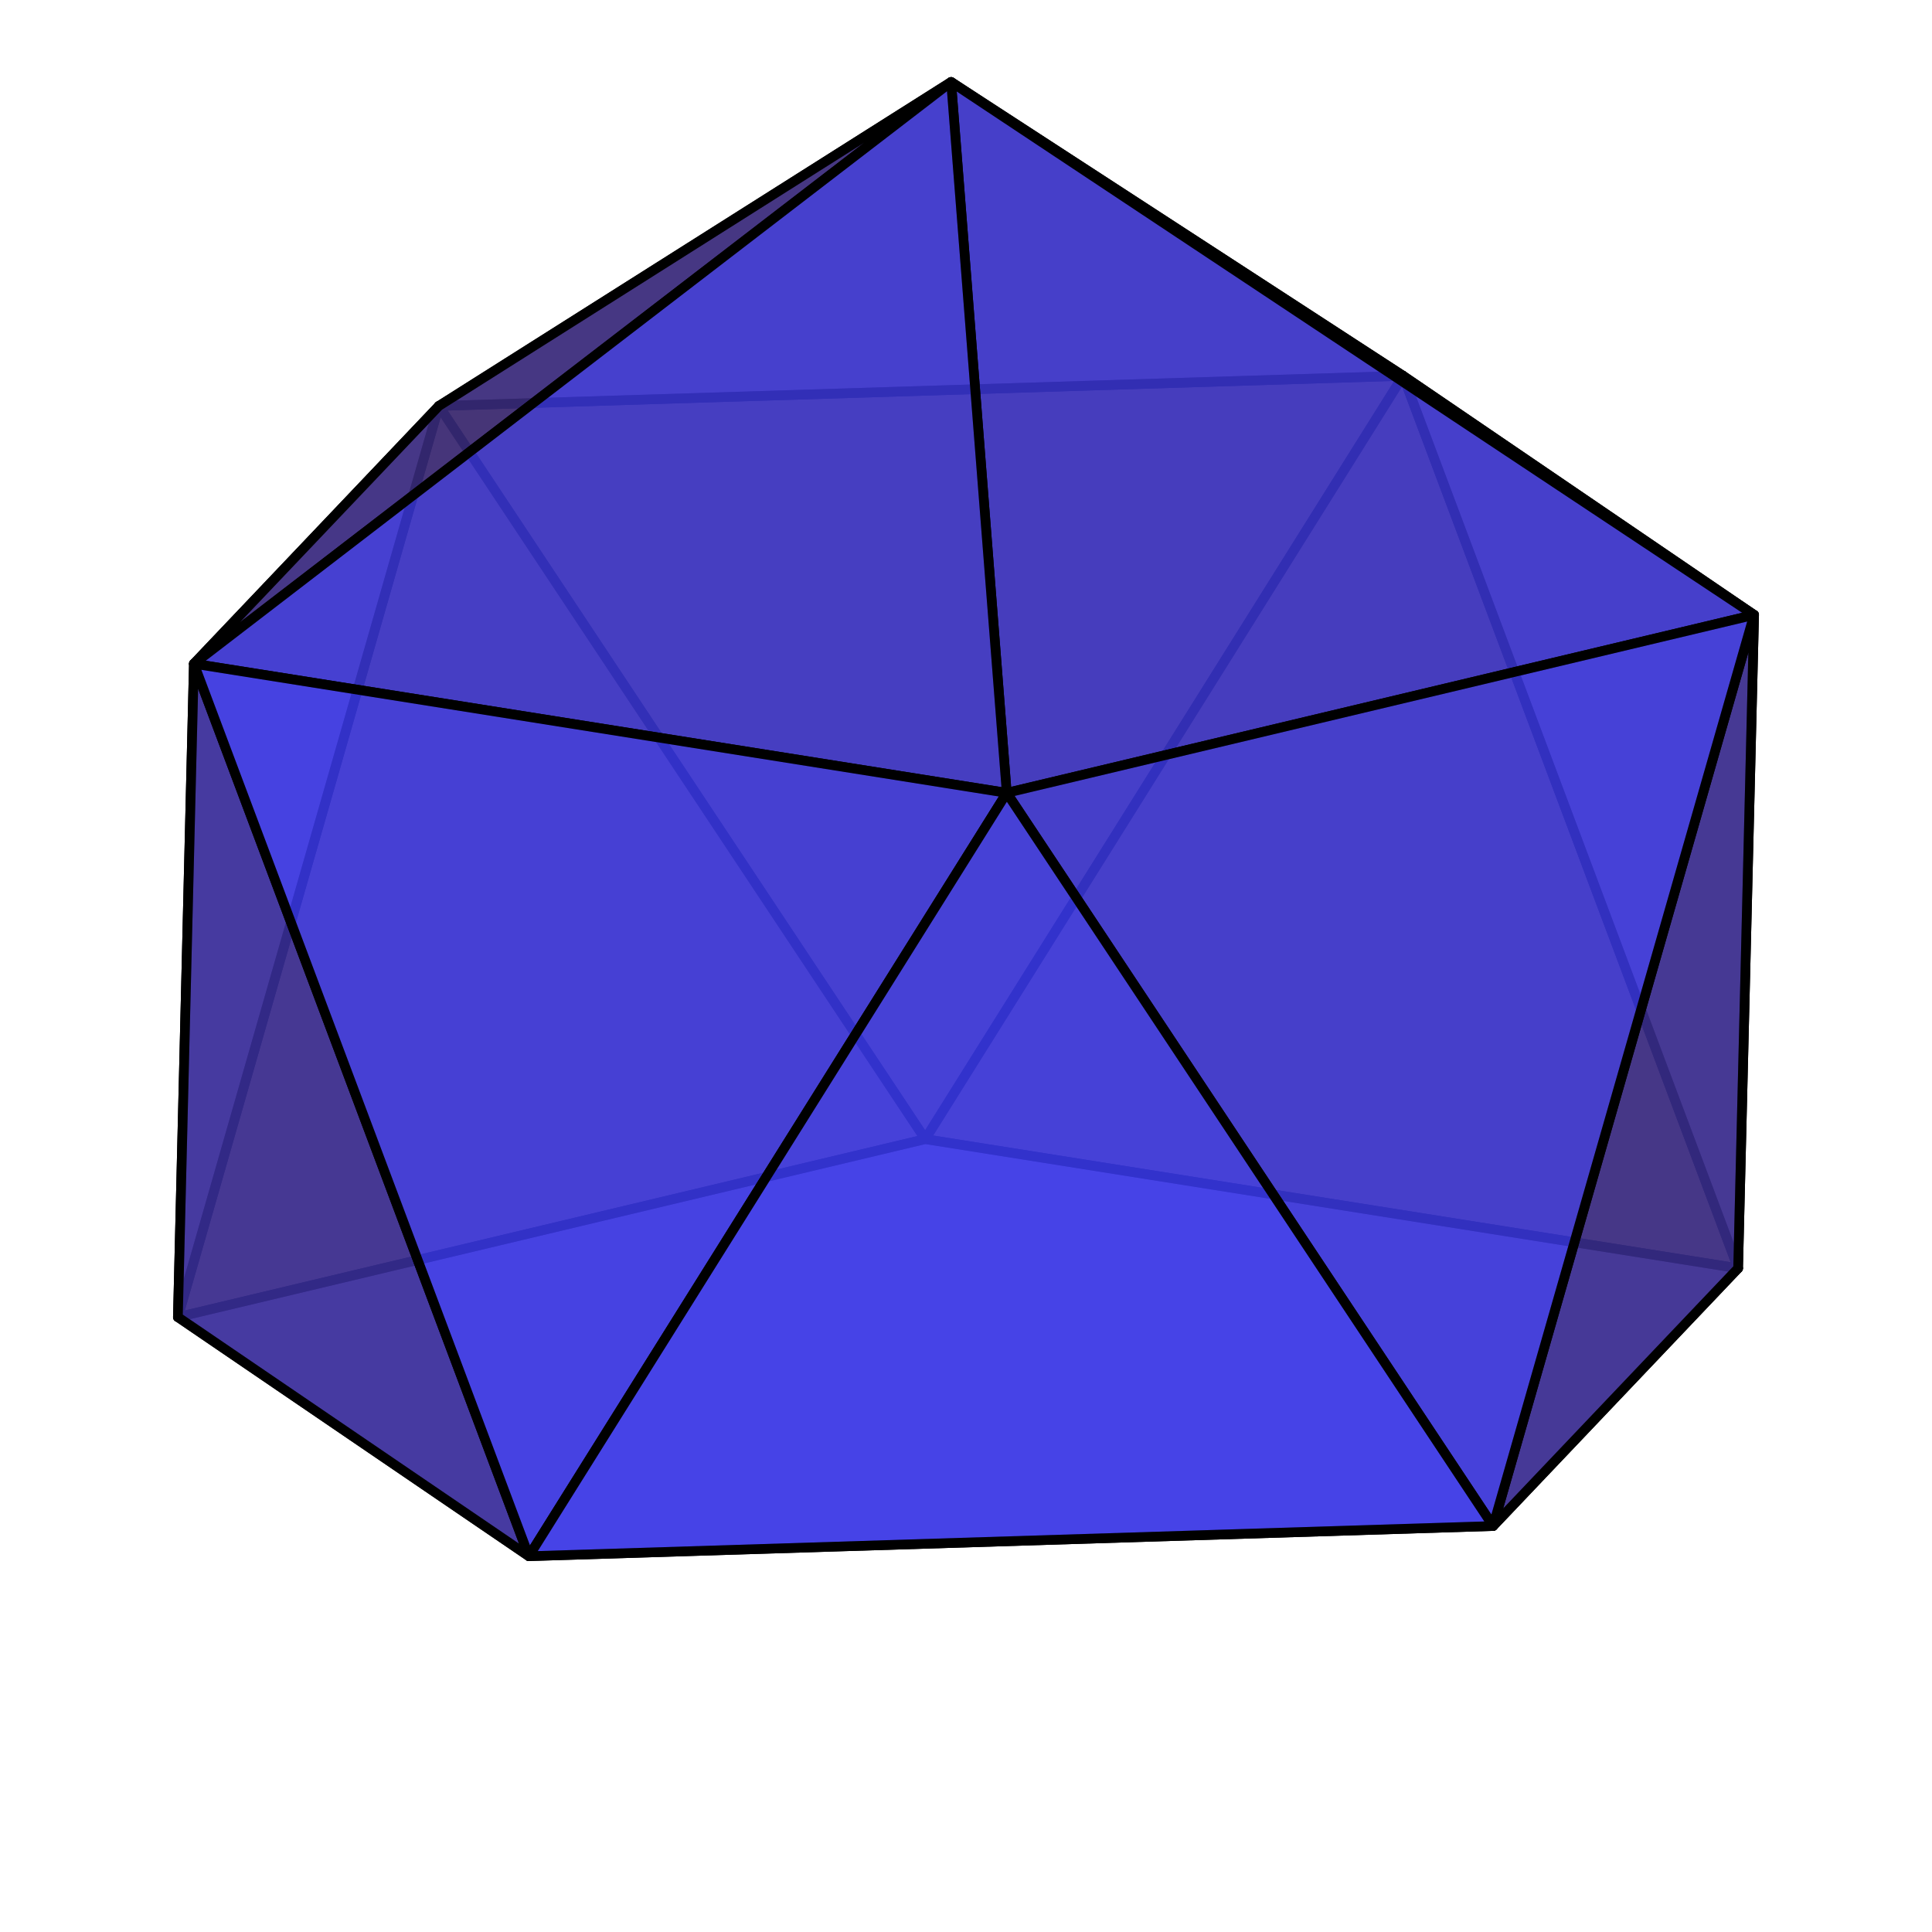 <?xml version="1.0" encoding="UTF-8"?>
<svg xmlns="http://www.w3.org/2000/svg" xmlns:xlink="http://www.w3.org/1999/xlink" version="1.1" width="400" height="400">
<path style="fill:#3f1f00;fill-opacity:0.8;stroke:#000000;stroke-width:2;stroke-linejoin:round;stroke-linecap:round" d="M 90.862,84.052 191.563,235.848 290.503,77.804 90.862,84.052"/><path style="fill:#3f1f06;fill-opacity:0.8;stroke:#000000;stroke-width:2;stroke-linejoin:round;stroke-linecap:round" d="M 290.503,77.804 191.563,235.848 359.857,262.582 290.503,77.804"/><path style="fill:#3f200f;fill-opacity:0.8;stroke:#000000;stroke-width:2;stroke-linejoin:round;stroke-linecap:round" d="M 36.832,272.691 90.862,84.052 191.563,235.848 36.832,272.691"/><path style="fill:#3f284b;fill-opacity:0.8;stroke:#000000;stroke-width:2;stroke-linejoin:round;stroke-linecap:round" d="M 196.92,16.972 90.862,84.052 290.503,77.804 196.92,16.972"/><path style="fill:#3f2956;fill-opacity:0.8;stroke:#000000;stroke-width:2;stroke-linejoin:round;stroke-linecap:round" d="M 363.168,127.309 290.503,77.804 359.857,262.582 363.168,127.309"/><path style="fill:#3f2b63;fill-opacity:0.8;stroke:#000000;stroke-width:2;stroke-linejoin:round;stroke-linecap:round" d="M 40.143,137.418 36.832,272.691 90.862,84.052 40.143,137.418"/><path style="fill:#3f2c69;fill-opacity:0.8;stroke:#000000;stroke-width:2;stroke-linejoin:round;stroke-linecap:round" d="M 309.138,315.948 109.497,322.196 36.832,272.691 191.563,235.848 359.857,262.582 309.138,315.948"/><path style="fill:#3f2f80;fill-opacity:0.8;stroke:#000000;stroke-width:2;stroke-linejoin:round;stroke-linecap:round" d="M 196.92,16.972 290.503,77.804 363.168,127.309 196.92,16.972"/><path style="fill:#3f3088;fill-opacity:0.8;stroke:#000000;stroke-width:2;stroke-linejoin:round;stroke-linecap:round" d="M 40.143,137.418 196.92,16.972 90.862,84.052 40.143,137.418"/><path style="fill:#3f329b;fill-opacity:0.8;stroke:#000000;stroke-width:2;stroke-linejoin:round;stroke-linecap:round" d="M 309.138,315.948 363.168,127.309 359.857,262.582 309.138,315.948"/><path style="fill:#3f34a8;fill-opacity:0.8;stroke:#000000;stroke-width:2;stroke-linejoin:round;stroke-linecap:round" d="M 109.497,322.196 40.143,137.418 36.832,272.691 109.497,322.196"/><path style="fill:#3f3adf;fill-opacity:0.8;stroke:#000000;stroke-width:2;stroke-linejoin:round;stroke-linecap:round" d="M 363.168,127.309 196.92,16.972 208.437,164.152 363.168,127.309"/><path style="fill:#3f3be4;fill-opacity:0.8;stroke:#000000;stroke-width:2;stroke-linejoin:round;stroke-linecap:round" d="M 208.437,164.152 40.143,137.418 196.92,16.972 208.437,164.152"/><path style="fill:#3f3def;fill-opacity:0.8;stroke:#000000;stroke-width:2;stroke-linejoin:round;stroke-linecap:round" d="M 309.138,315.948 363.168,127.309 208.437,164.152 309.138,315.948"/><path style="fill:#3f3ef8;fill-opacity:0.8;stroke:#000000;stroke-width:2;stroke-linejoin:round;stroke-linecap:round" d="M 109.497,322.196 208.437,164.152 40.143,137.418 109.497,322.196"/><path style="fill:#3f3fff;fill-opacity:0.8;stroke:#000000;stroke-width:2;stroke-linejoin:round;stroke-linecap:round" d="M 309.138,315.948 208.437,164.152 109.497,322.196 309.138,315.948"/></svg>